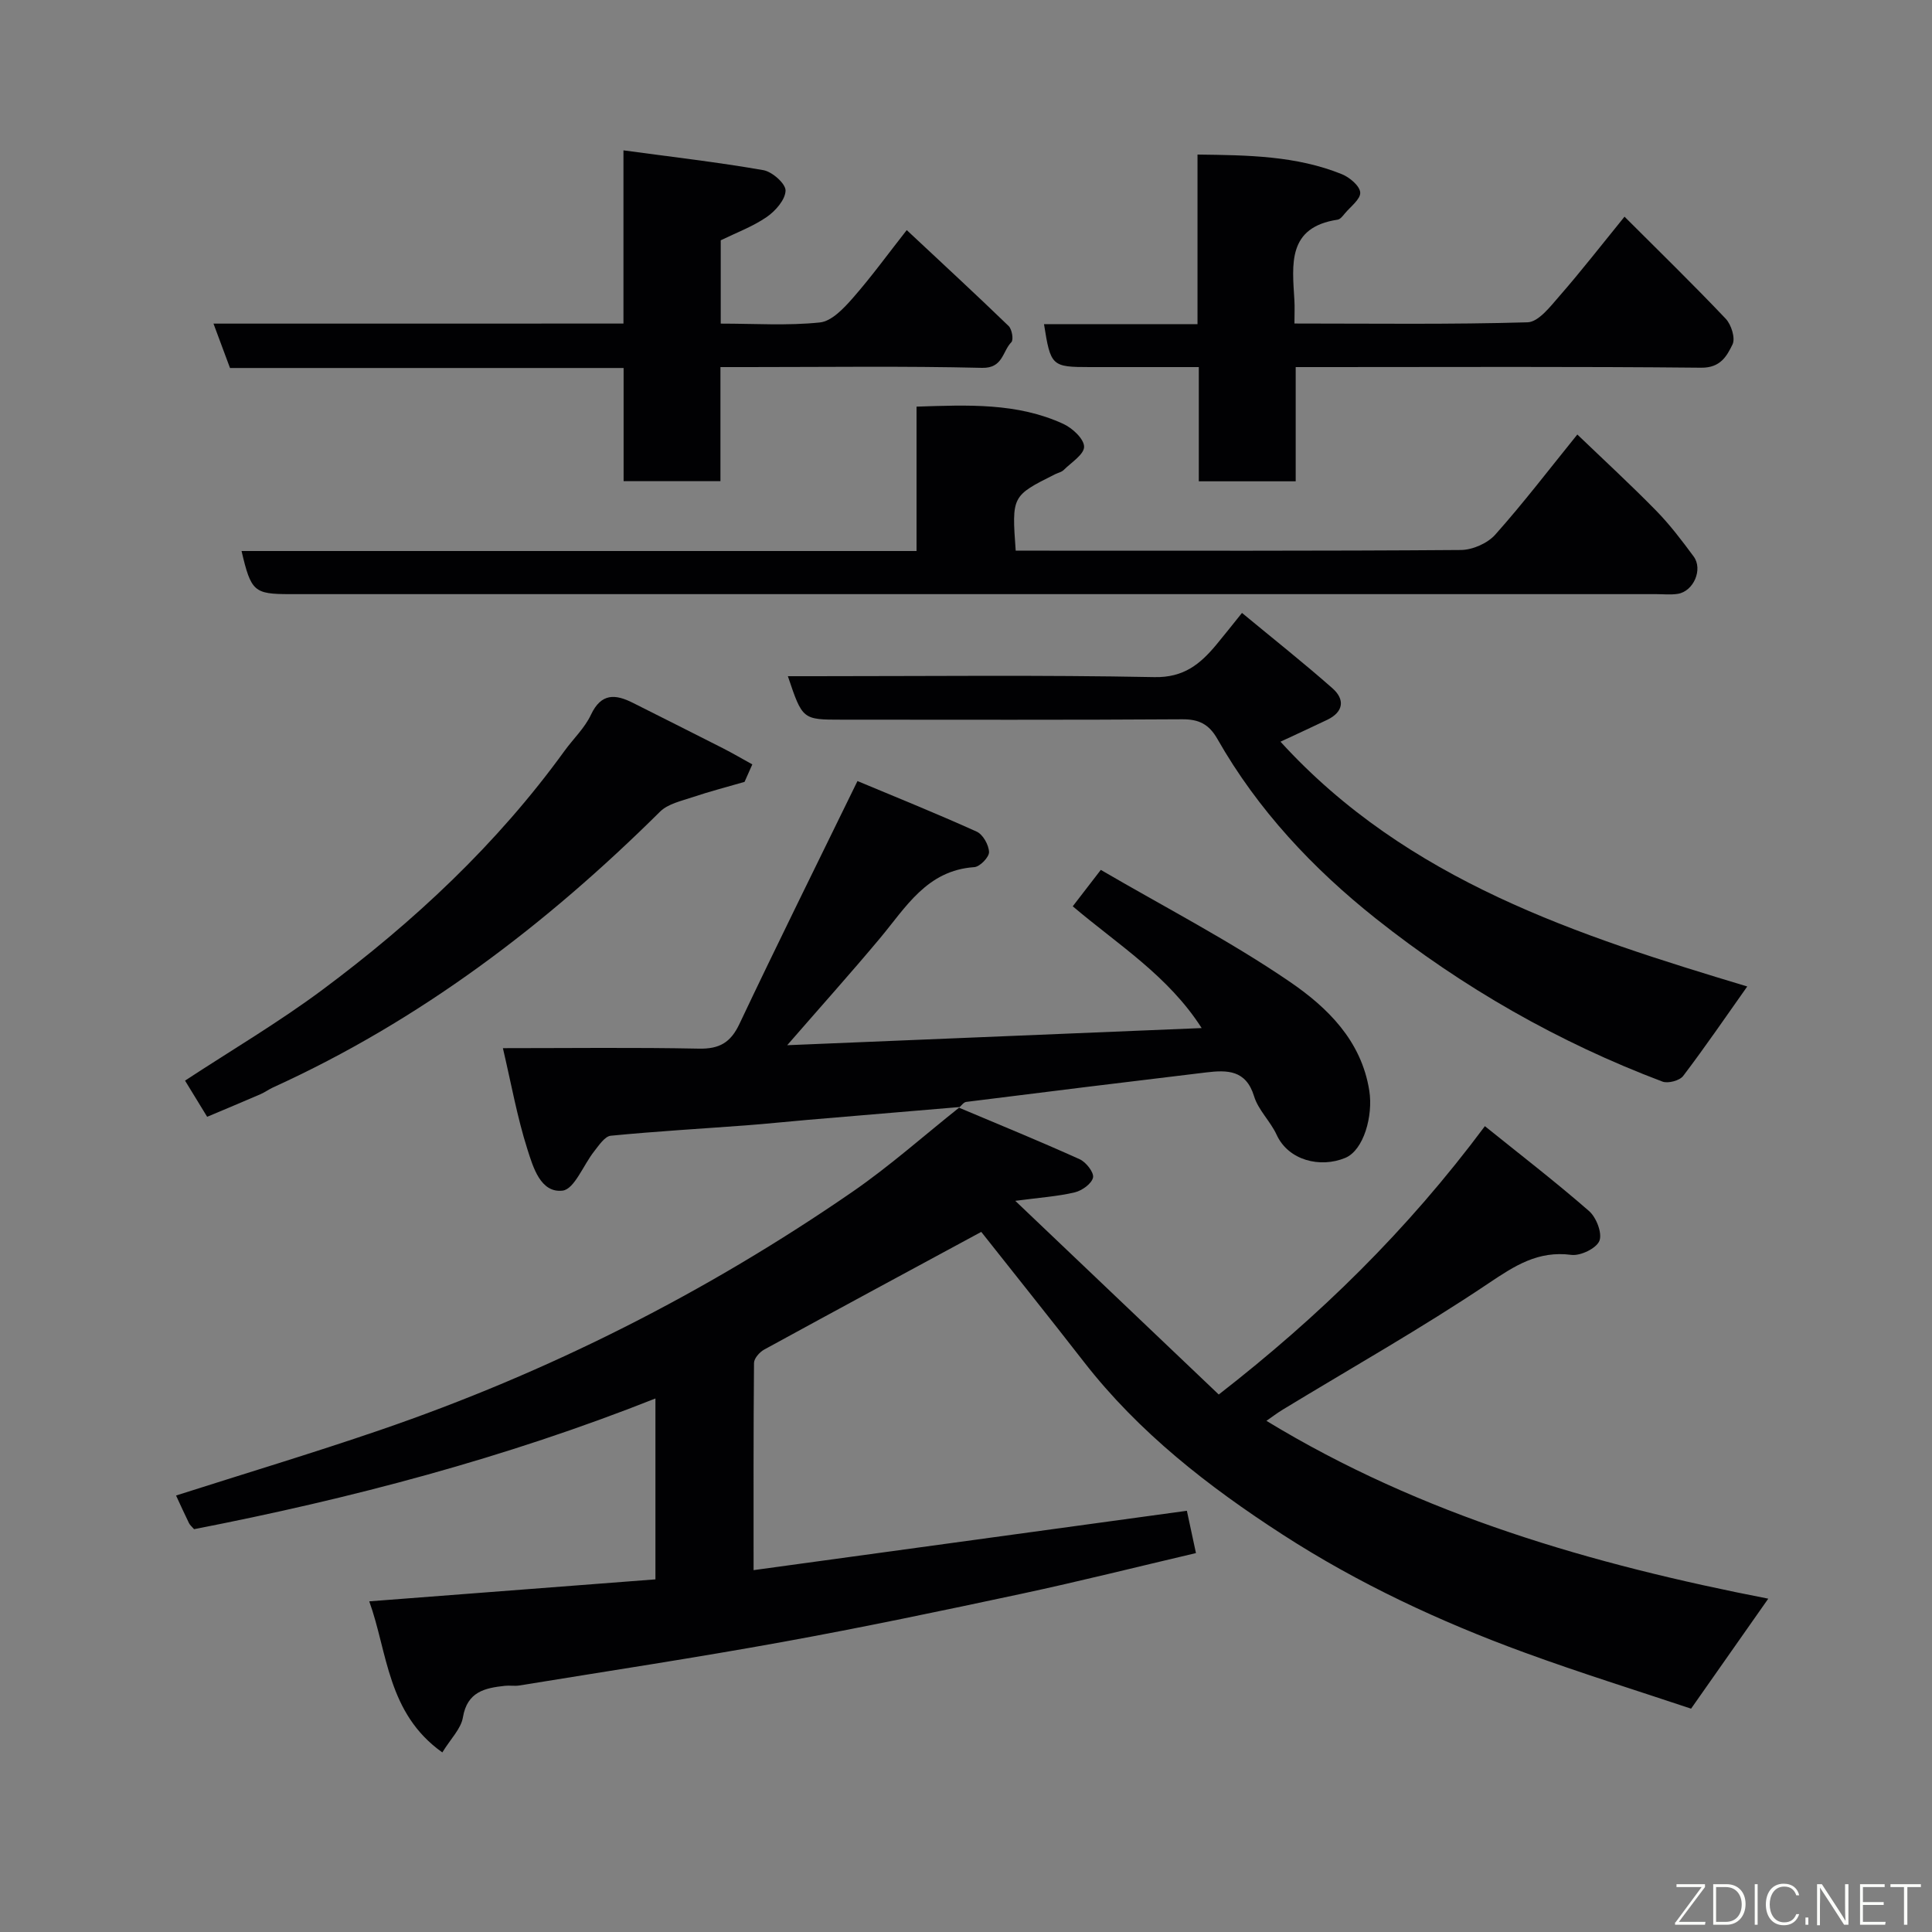 <svg enable-background="new 0 0 400 400" viewBox="0 0 400 400" xmlns="http://www.w3.org/2000/svg"><rect x="0" y="0" width="400" height="400" fill="#808080" stroke="none"/><path d="m198.54 229.33c8.35 3.52 16.74 6.95 25 10.68 1.31.59 2.99 2.74 2.76 3.79-.28 1.27-2.27 2.7-3.76 3.06-3.48.83-7.11 1.07-12.34 1.76 14.37 13.68 28.12 26.77 42.13 40.1 20.85-16.21 39.02-33.97 55.1-55.56 7.22 5.82 14.58 11.48 21.56 17.57 1.51 1.31 2.78 4.6 2.15 6.17-.62 1.56-3.92 3.15-5.8 2.91-6.92-.91-11.72 2.24-17.22 5.93-13.79 9.26-28.3 17.45-42.51 26.09-1.22.74-2.35 1.61-3.41 2.34 32.21 19.6 67.56 29.74 103.9 36.82-5.49 7.83-10.44 14.88-15.98 22.77-11-3.68-22.88-7.37-34.55-11.64-17.49-6.4-34.37-14.28-50-24.39-15.36-9.93-29.79-21.14-41.17-35.78-7.12-9.16-14.38-18.22-21.24-26.9-14.62 7.9-29.81 16.09-44.95 24.37-.95.52-2.09 1.82-2.1 2.76-.13 14.14-.09 28.28-.09 42.9 30.03-4.11 59.64-8.17 89.71-12.29.57 2.66 1.23 5.73 1.88 8.76-12.04 2.82-24.04 5.84-36.14 8.43-16.41 3.51-32.84 6.95-49.34 9.95-18.15 3.3-36.39 6.06-54.6 9.03-.98.16-2-.04-2.99.07-4.16.45-7.81 1.22-8.7 6.54-.39 2.35-2.52 4.41-4.26 7.25-11.43-8.11-11.31-20.73-15.13-31.28 19.87-1.53 39.41-3.03 59.25-4.55 0-12.33 0-24.41 0-37.45-31.12 12.34-63.05 20.74-95.52 27.06-.43-.5-.84-.82-1.05-1.25-.94-1.91-1.81-3.85-2.68-5.72 14.08-4.5 28.19-8.74 42.12-13.51 34.91-11.95 67.58-28.45 97.95-49.39 7.74-5.34 14.81-11.65 22.19-17.51z" fill="#010103"/><path d="m198.68 229.2c-10.46.88-20.92 1.76-31.38 2.65-4.26.36-8.51.82-12.78 1.14-9.36.7-18.73 1.24-28.06 2.15-1.24.12-2.44 1.96-3.42 3.2-2.25 2.82-4.12 7.89-6.58 8.17-4.56.51-6.09-4.89-7.26-8.54-2.12-6.65-3.35-13.58-5.08-20.96 13.8 0 27.2-.17 40.59.1 4.23.08 6.55-1.24 8.38-5.11 7.78-16.44 15.87-32.73 24.44-50.29 7.6 3.18 16.22 6.65 24.68 10.47 1.3.58 2.51 2.76 2.56 4.23.03 1.05-1.89 3.04-3.05 3.12-9.83.67-14.16 8.31-19.56 14.76-6 7.17-12.25 14.14-19.18 22.11 28.87-1.19 57.02-2.36 85.81-3.55-6.91-10.82-17.35-17.28-26.69-25.21 1.72-2.23 3.37-4.37 5.81-7.54 13.26 7.74 26.75 14.7 39.18 23.2 7.71 5.28 14.77 12.11 16.41 22.53.81 5.17-1.14 12.3-4.98 13.9-5.18 2.15-11.77.53-14.21-4.79-1.28-2.79-3.8-5.11-4.67-7.98-1.68-5.48-5.59-5.44-9.88-4.93-16.58 1.98-33.16 4.03-49.73 6.11-.53.07-.99.78-1.49 1.2 0-.01.14-.14.14-.14z" fill="#010103"/><path d="m50.01 114.08h139.75c0-9.97 0-19.69 0-29.89 10.69-.35 20.84-.82 30.38 3.57 1.88.86 4.3 3.1 4.31 4.73.01 1.6-2.67 3.27-4.24 4.83-.44.43-1.16.57-1.75.86-8.99 4.5-8.99 4.5-8.17 15.83h4.71c29.15 0 58.31.08 87.46-.14 2.42-.02 5.52-1.38 7.12-3.18 5.88-6.6 11.25-13.64 16.99-20.73 5.49 5.27 11.04 10.38 16.31 15.76 2.85 2.91 5.34 6.2 7.77 9.49 1.97 2.67-.02 7.22-3.28 7.74-1.46.23-2.99.06-4.49.06-94.29 0-188.58 0-282.86 0-7.42-.01-8.04-.52-10.01-8.93z" fill="#010103"/><path d="m361.75 204.24c-4.32 6.1-8.64 12.43-13.27 18.53-.73.96-3.13 1.6-4.29 1.16-21.53-8.13-41.33-19.46-59.31-33.73-13.07-10.38-24.47-22.52-32.81-37.17-1.74-3.07-3.81-4.14-7.34-4.11-23.48.16-46.96.08-70.45.08-8.13 0-8.13 0-11.16-9h5.45c23.48 0 46.97-.27 70.44.19 6.09.12 9.48-2.71 12.81-6.7 1.56-1.87 3.06-3.79 5.32-6.59 6.5 5.38 12.76 10.33 18.73 15.6 2.59 2.28 2.35 4.87-1.06 6.52-3.08 1.48-6.19 2.9-9.7 4.54 26.32 28.87 61.71 40.15 96.64 50.68z" fill="#010103"/><path d="m129.08 66.99c0-11.94 0-23.2 0-35.86 10.01 1.36 19.54 2.45 28.97 4.1 1.83.32 4.63 2.8 4.59 4.23-.04 1.89-2.09 4.22-3.9 5.47-2.9 1.99-6.3 3.25-9.52 4.82v17.25c7 0 13.82.46 20.53-.24 2.44-.25 4.96-2.94 6.82-5.06 3.86-4.4 7.31-9.16 11.16-14.06 7.21 6.74 14.23 13.22 21.1 19.86.69.67 1.05 2.85.56 3.35-1.85 1.87-1.72 5.41-6.06 5.31-16.13-.39-32.29-.16-48.44-.16-1.8 0-3.59 0-5.73 0v23.62c-6.74 0-13.12 0-20.05 0 0-7.65 0-15.37 0-23.43-27.45 0-54.37 0-81.49 0-1.15-3.08-2.2-5.92-3.42-9.19 28.35-.01 56.26-.01 84.88-.01z" fill="#010103"/><path d="m336.34 44.86c7.28 7.28 14.26 14.07 20.95 21.13 1.16 1.22 2.04 4.04 1.41 5.32-1.17 2.39-2.48 4.86-6.48 4.82-25.8-.26-51.62-.13-77.43-.13-1.99 0-3.99 0-6.53 0v23.65c-6.92 0-13.3 0-20.06 0 0-7.64 0-15.24 0-23.65-7.75 0-15.16 0-22.57 0-7.88 0-8.11-.21-9.48-8.89h31.78c0-11.85 0-23.24 0-35.11 10.52.13 20.47.25 29.9 4.07 1.6.65 3.69 2.41 3.79 3.78.09 1.38-2 2.92-3.19 4.35-.42.51-.94 1.2-1.49 1.28-10.45 1.57-9.39 9.26-8.95 16.66.09 1.45.01 2.91.01 4.84 16.41 0 32.35.22 48.27-.25 2.27-.07 4.71-3.27 6.6-5.44 4.39-5.02 8.49-10.3 13.47-16.43z" fill="#010103"/><path d="m154.15 161.88c-3.58 1.04-7.2 1.97-10.73 3.16-2.35.79-5.13 1.38-6.77 3.01-23.6 23.4-49.69 43.25-80.1 57.08-.89.41-1.7 1.01-2.59 1.4-3.57 1.55-7.17 3.04-11.07 4.69-1.55-2.53-3.05-4.98-4.58-7.49 9.54-6.26 19.34-12.03 28.41-18.78 18.99-14.13 36.19-30.19 50.15-49.48 1.82-2.51 4.19-4.74 5.48-7.49 2.14-4.54 5.07-4.29 8.73-2.44 6.22 3.14 12.46 6.25 18.68 9.42 2.03 1.04 4 2.2 6 3.3-.55 1.21-1.08 2.41-1.61 3.62z" fill="#010103"/><g fill="#fbfcfa"><path d="m346.9 398 5.4-7.3h-5.2v-.6h5.9v.6l-5.4 7.2h5.5l-.1.6h-6.2v-.5z"/><path d="m354.7 390.1h2.8c2.3 0 3.9 1.6 3.9 4.1s-1.6 4.3-3.9 4.3h-2.8zm.6 7.8h2c2.2 0 3.3-1.6 3.3-3.6 0-1.8-1-3.6-3.3-3.6h-2z"/><path d="m363.9 390.1v8.4h-.6v-8.4h1.6z"/><path d="m372.5 396.3c-.4 1.3-1.4 2.3-3.2 2.3-2.4 0-3.7-1.9-3.7-4.3 0-2.3 1.2-4.3 3.7-4.3 1.8 0 2.9 1 3.2 2.4h-.6c-.4-1.1-1.1-1.8-2.5-1.8-2.1 0-3 1.9-3 3.7s.9 3.7 3 3.7c1.4 0 2.1-.7 2.5-1.7z"/><path d="m373.8 398.5v-1.5h.6v1.5z"/><path d="m376.2 398.5v-8.4h1c1.3 2 4.4 6.7 4.9 7.6-.1-1.2-.1-2.4-.1-3.8v-3.8h.7v8.4h-.9c-1.2-1.9-4.4-6.8-5-7.7.1 1.1 0 2.3 0 3.9v3.9h-.6z"/><path d="m390 394.4h-4.3v3.5h4.7l-.1.6h-5.2v-8.4h5.1v.6h-4.5v3.1h4.3z"/><path d="m394.2 390.7h-2.8v-.6h6.3v.6h-2.8v7.8h-.7z"/></g></svg>